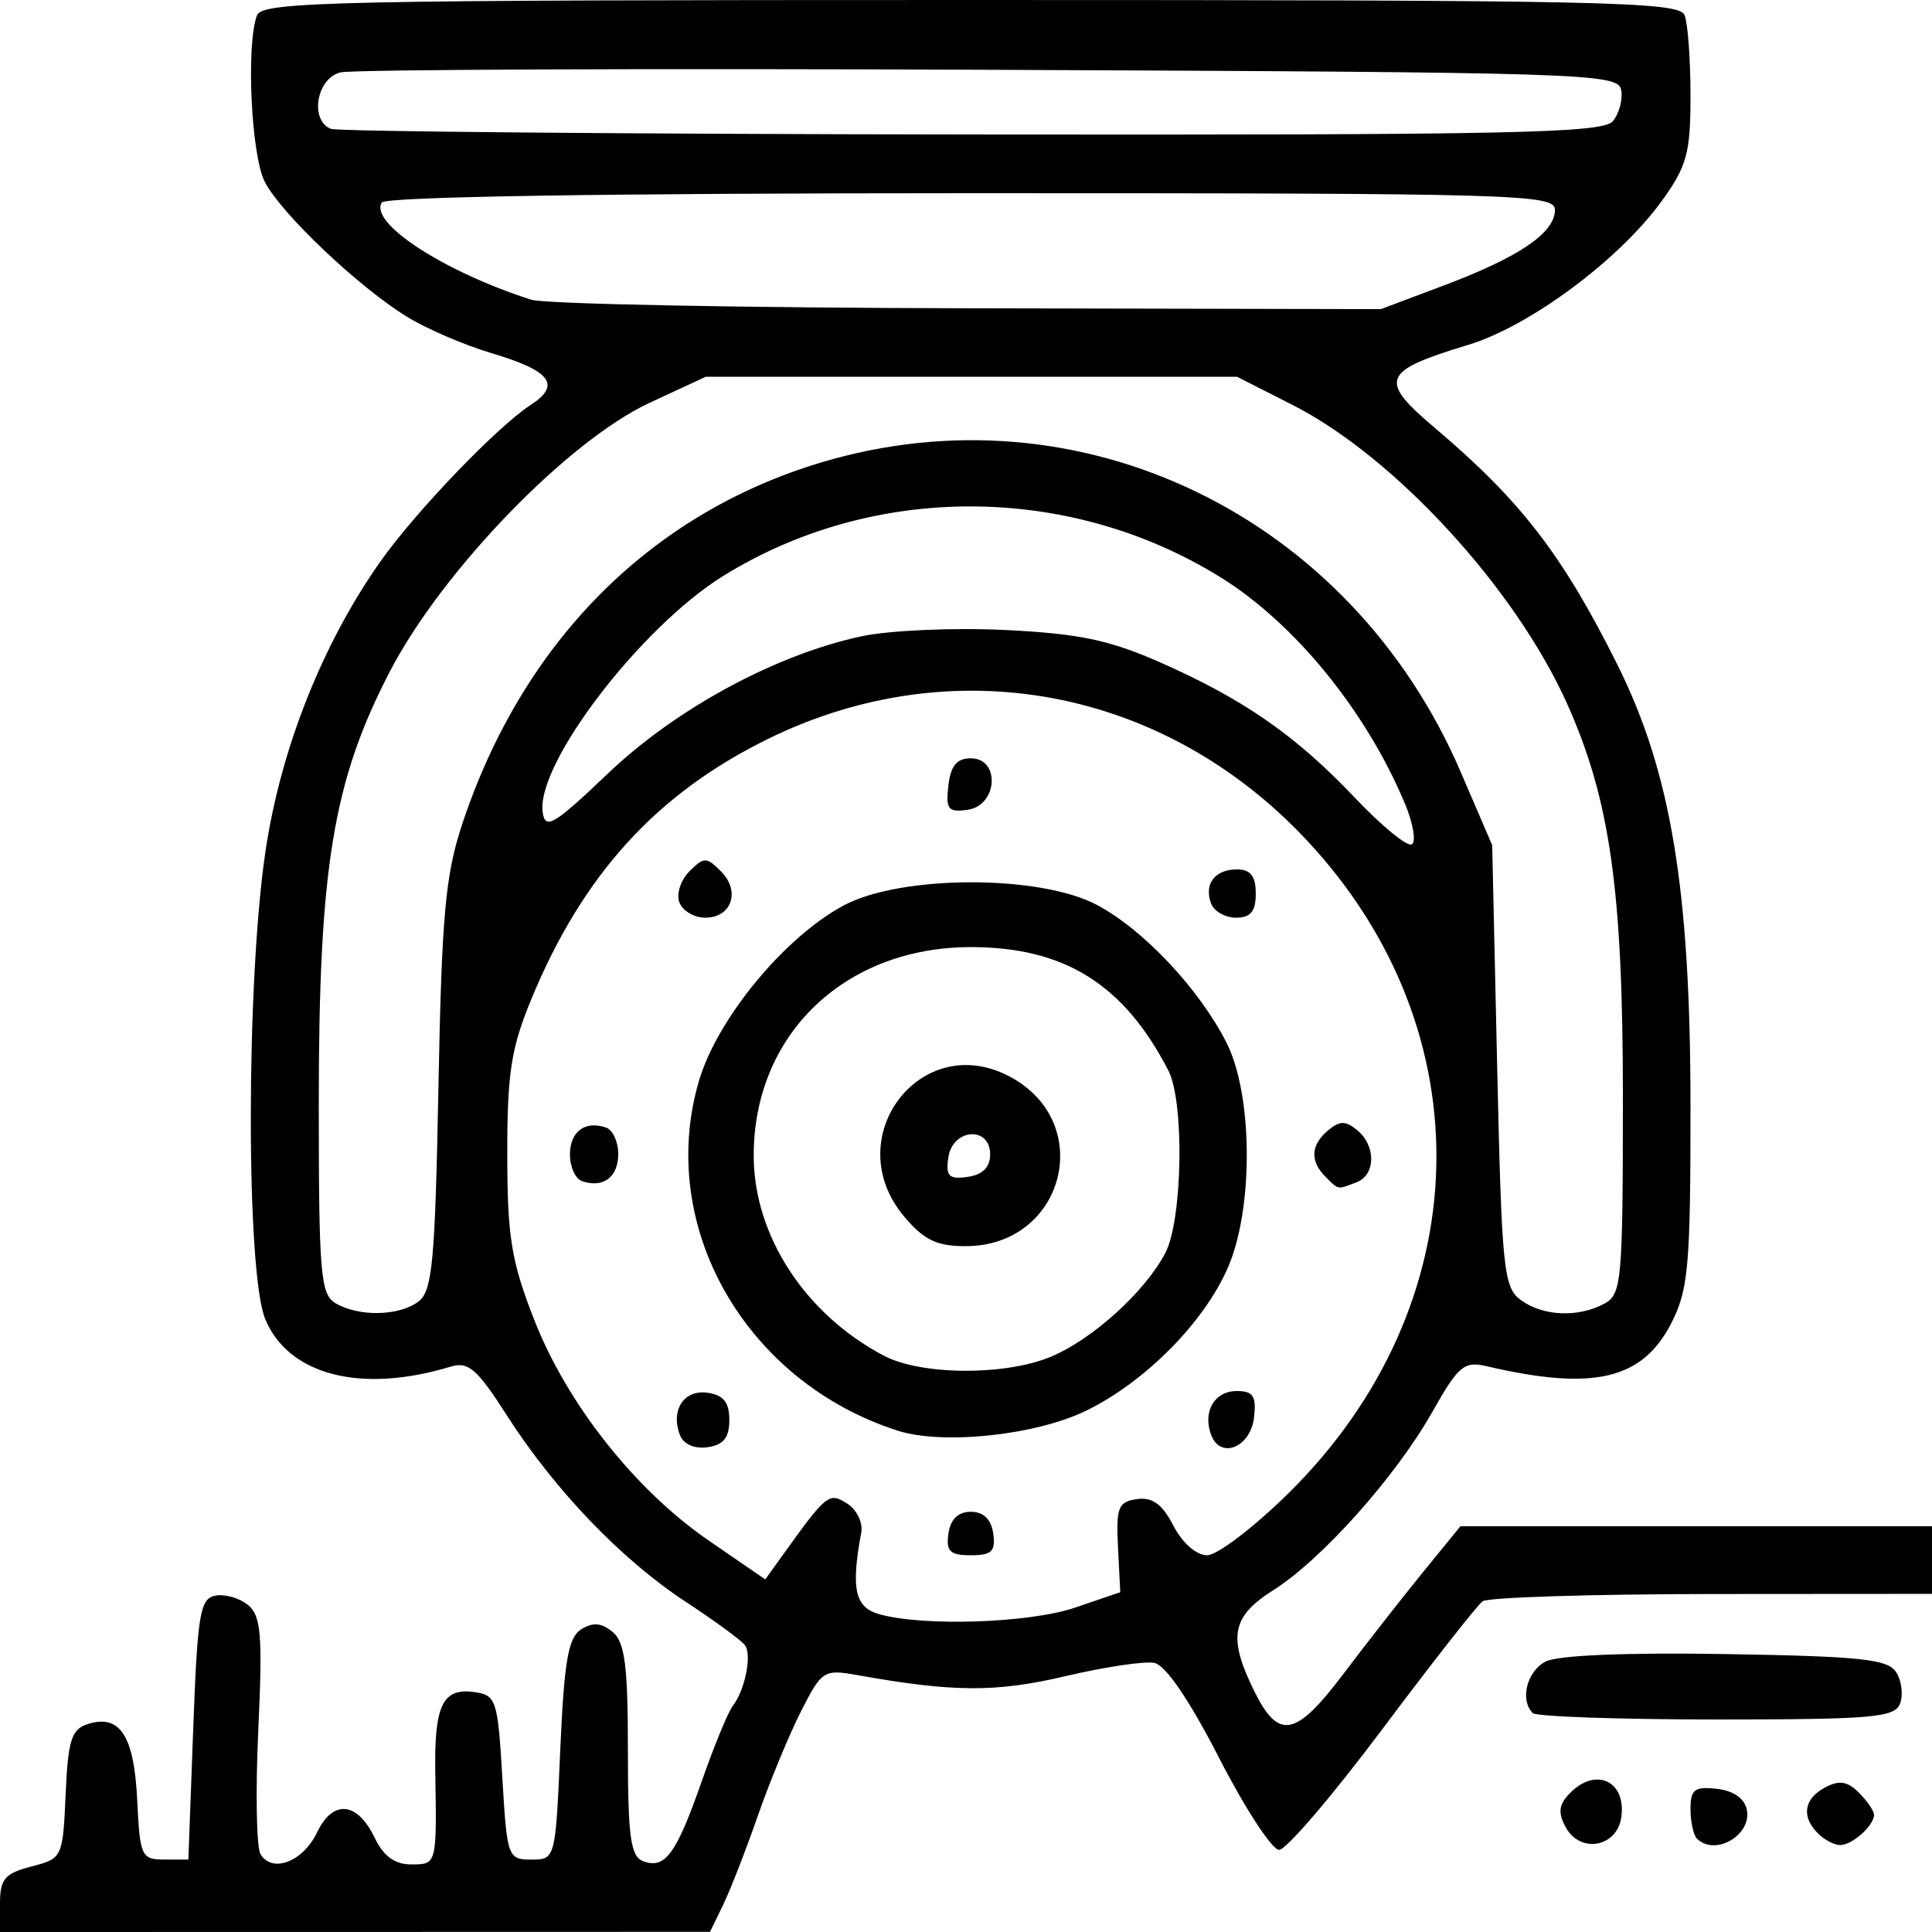 <?xml version="1.0" encoding="UTF-8" standalone="no"?>
<!-- Created with Inkscape (http://www.inkscape.org/) -->

<svg
   xmlns:dc="http://purl.org/dc/elements/1.1/"
   xmlns:cc="http://creativecommons.org/ns#"
   xmlns:rdf="http://www.w3.org/1999/02/22-rdf-syntax-ns#"
   xmlns:svg="http://www.w3.org/2000/svg"
   xmlns="http://www.w3.org/2000/svg"
   xmlns:sodipodi="http://sodipodi.sourceforge.net/DTD/sodipodi-0.dtd"
   xmlns:inkscape="http://www.inkscape.org/namespaces/inkscape"
   version="1.1"
   id="svg127"
   width="64"
   height="64"
   viewBox="0 0 64 64"
   sodipodi:docname="key-tab-icon-6.svg"
   inkscape:version="0.92.4 (unknown)">
  <path
     style="stroke-width:0.32"
     d="m 0,63.049 c 0,-0.804 0.16,-0.992 1.04,-1.219 1.028,-0.265 1.041,-0.292 1.134,-2.392 0.08,-1.798 0.193,-2.155 0.735,-2.327 1.064,-0.338 1.534,0.385 1.636,2.516 C 4.635,61.493 4.683,61.6 5.44,61.6 h 0.8 L 6.4,57.284 c 0.142,-3.828 0.225,-4.329 0.735,-4.426 0.316,-0.061 0.804,0.08 1.084,0.312 0.43,0.357 0.482,0.992 0.337,4.14 -0.094,2.045 -0.061,3.897 0.075,4.116 0.394,0.638 1.408,0.244 1.873,-0.727 0.527,-1.099 1.333,-1.02 1.911,0.186 0.288,0.601 0.665,0.876 1.202,0.876 0.855,0 0.852,0.015 0.802,-3.04 -0.037,-2.238 0.245,-2.817 1.297,-2.668 0.722,0.102 0.773,0.258 0.924,2.828 0.156,2.645 0.182,2.72 0.96,2.72 0.797,0 0.801,-0.013 0.96,-3.646 0.129,-2.938 0.264,-3.711 0.693,-3.981 0.386,-0.243 0.673,-0.219 1.04,0.085 0.406,0.337 0.507,1.117 0.507,3.911 0,2.874 0.089,3.525 0.502,3.683 0.725,0.278 1.1,-0.232 1.941,-2.638 0.411,-1.176 0.873,-2.299 1.026,-2.496 0.407,-0.524 0.644,-1.683 0.412,-2.014 C 24.57,54.347 23.685,53.697 22.713,53.06 20.59,51.669 18.368,49.352 16.786,46.88 15.807,45.349 15.513,45.094 14.931,45.271 11.968,46.172 9.564,45.558 8.788,43.702 8.144,42.16 8.15,32.488 8.798,28.175 c 0.509,-3.391 1.892,-6.87 3.808,-9.581 1.166,-1.65 3.863,-4.459 4.969,-5.176 1.028,-0.667 0.675,-1.135 -1.296,-1.72 C 15.391,11.434 14.137,10.895 13.492,10.499 11.88,9.511 9.319,7.083 8.772,6.026 8.319,5.149 8.147,1.464 8.514,0.506 8.689,0.051 11.07,0 32.16,0 53.25,0 55.631,0.051 55.806,0.506 55.913,0.785 56,1.987 56,3.178 56,5.075 55.881,5.508 55.043,6.665 53.638,8.605 50.675,10.807 48.64,11.423 c -2.87,0.869 -2.989,1.161 -1.117,2.745 2.851,2.413 4.232,4.202 6.047,7.834 C 55.355,25.574 56,29.469 56,36.676 c 0,5.255 -0.07,6.047 -0.633,7.149 -0.959,1.88 -2.581,2.26 -6.121,1.432 -0.746,-0.174 -0.935,-0.015 -1.798,1.514 -1.207,2.138 -3.667,4.896 -5.269,5.906 -1.377,0.87 -1.509,1.548 -0.643,3.318 0.812,1.661 1.379,1.557 2.964,-0.542 0.77,-1.02 1.958,-2.538 2.639,-3.374 l 1.24,-1.52 H 56.19 64 v 1.12 1.12 l -7.28,0.005 c -4.004,0.003 -7.426,0.111 -7.606,0.24 -0.179,0.129 -1.674,2.035 -3.321,4.235 -1.648,2.2 -3.187,4 -3.421,4 -0.234,0 -1.127,-1.368 -1.985,-3.04 -0.988,-1.926 -1.776,-3.082 -2.15,-3.154 -0.325,-0.063 -1.655,0.136 -2.956,0.443 -2.282,0.537 -3.701,0.531 -6.856,-0.034 -1.135,-0.203 -1.198,-0.163 -1.884,1.182 -0.39,0.765 -1.038,2.33 -1.438,3.478 -0.4,1.147 -0.92,2.481 -1.156,2.964 L 23.52,63.995 11.76,63.998 0,64 Z m 35.618,-9.797 1.492,-0.508 -0.075,-1.492 c -0.066,-1.319 0.006,-1.503 0.627,-1.592 0.512,-0.073 0.839,0.165 1.208,0.88 0.297,0.574 0.76,0.98 1.117,0.98 0.336,0 1.548,-0.924 2.694,-2.053 6.309,-6.217 6.555,-15.302 0.585,-21.657 C 38.538,22.777 31.559,21.473 25.44,24.478 21.737,26.297 19.295,28.986 17.592,33.12 c -0.662,1.606 -0.791,2.444 -0.788,5.12 0.002,2.73 0.132,3.532 0.886,5.464 1.094,2.802 3.346,5.651 5.797,7.336 l 1.863,1.28 0.525,-0.731 c 1.517,-2.112 1.581,-2.164 2.185,-1.784 0.319,0.2 0.53,0.632 0.47,0.96 -0.345,1.863 -0.211,2.479 0.59,2.706 1.469,0.415 4.985,0.297 6.498,-0.218 z M 31.418,50.8 c 0.067,-0.473 0.322,-0.72 0.742,-0.72 0.42,0 0.675,0.247 0.742,0.72 0.084,0.591 -0.05,0.72 -0.742,0.72 -0.693,0 -0.826,-0.129 -0.742,-0.72 z m -8.893,-3.258 c -0.319,-0.83 0.128,-1.517 0.914,-1.405 0.529,0.075 0.721,0.316 0.721,0.902 0,0.586 -0.193,0.827 -0.721,0.902 -0.433,0.061 -0.799,-0.099 -0.914,-0.4 z m 17.6,0.001 C 39.828,46.77 40.227,46.08 40.971,46.08 c 0.543,0 0.652,0.168 0.57,0.877 -0.114,0.984 -1.106,1.395 -1.416,0.586 z M 29.725,47.389 c -5.048,-1.628 -7.976,-6.784 -6.574,-11.573 0.606,-2.071 2.838,-4.777 4.804,-5.825 1.9,-1.013 6.499,-1.02 8.387,-0.012 1.543,0.823 3.374,2.77 4.284,4.554 0.876,1.717 0.905,5.47 0.057,7.441 -0.783,1.82 -2.753,3.812 -4.711,4.761 -1.68,0.815 -4.753,1.137 -6.248,0.654 z m 5.086,-2.445 c 1.379,-0.575 3.119,-2.153 3.792,-3.437 0.572,-1.093 0.637,-5.006 0.1,-6.046 -1.476,-2.858 -3.443,-4.087 -6.542,-4.087 -4.19,0 -7.211,2.913 -7.193,6.936 0.012,2.634 1.71,5.232 4.313,6.6 1.238,0.651 4.011,0.668 5.53,0.034 z m -4.862,-4.648 c -2.188,-2.6 0.562,-6.216 3.517,-4.624 2.858,1.539 1.784,5.609 -1.48,5.609 -0.957,0 -1.381,-0.205 -2.037,-0.985 z M 32.8,38.24 c 0,-0.953 -1.249,-0.858 -1.386,0.106 -0.088,0.62 0.02,0.728 0.64,0.64 C 32.551,38.915 32.8,38.667 32.8,38.24 Z m -13.52,0.886 c -0.22,-0.077 -0.4,-0.472 -0.4,-0.879 0,-0.763 0.502,-1.137 1.2,-0.894 0.22,0.077 0.4,0.472 0.4,0.879 0,0.763 -0.502,1.137 -1.2,0.894 z M 43.904,38.976 C 43.387,38.459 43.421,37.921 44,37.44 c 0.383,-0.318 0.577,-0.318 0.96,0 0.629,0.522 0.614,1.48 -0.026,1.726 -0.644,0.247 -0.581,0.259 -1.03,-0.19 z M 22.506,29.895 c -0.107,-0.278 0.042,-0.741 0.33,-1.029 0.485,-0.485 0.563,-0.485 1.048,0 C 24.538,29.521 24.238,30.4 23.36,30.4 c -0.363,0 -0.747,-0.227 -0.854,-0.505 z m 17.615,0.04 c -0.248,-0.647 0.121,-1.135 0.857,-1.135 0.449,0 0.621,0.221 0.621,0.8 0,0.591 -0.17,0.8 -0.65,0.8 -0.358,0 -0.73,-0.209 -0.828,-0.465 z m -8.705,-3.91 c 0.075,-0.657 0.279,-0.905 0.744,-0.905 0.985,0 0.89,1.565 -0.104,1.705 -0.647,0.092 -0.73,-0.013 -0.64,-0.8 z M 13.856,43.12 c 0.467,-0.347 0.556,-1.291 0.668,-7.12 0.11,-5.711 0.229,-7.02 0.793,-8.717 C 17.315,21.267 21.533,17.02 27.2,15.32 c 8.58,-2.574 17.537,1.761 21.189,10.256 l 1.042,2.424 0.164,7.307 c 0.152,6.758 0.211,7.341 0.786,7.76 0.732,0.535 1.893,0.586 2.76,0.122 0.581,-0.311 0.619,-0.733 0.619,-6.888 0,-6.782 -0.425,-9.795 -1.825,-12.94 -1.715,-3.852 -5.724,-8.224 -9.126,-9.951 l -1.831,-0.929 h -8.8 -8.8 l -1.849,0.858 C 18.818,14.595 14.643,18.912 12.914,22.245 11.031,25.877 10.56,28.74 10.56,36.569 c 0,5.643 0.057,6.312 0.56,6.605 0.774,0.451 2.091,0.425 2.736,-0.054 z M 46.54,26.623 c -1.278,-3.061 -3.645,-5.969 -6.099,-7.494 -5.022,-3.12 -11.505,-3.139 -16.485,-0.049 -2.75,1.707 -6.219,6.254 -5.978,7.837 0.088,0.58 0.378,0.406 2.169,-1.301 2.249,-2.143 5.55,-3.929 8.391,-4.538 0.916,-0.196 3.043,-0.291 4.727,-0.21 2.457,0.118 3.471,0.328 5.138,1.061 2.779,1.223 4.521,2.432 6.473,4.491 0.894,0.943 1.745,1.641 1.892,1.55 0.147,-0.091 0.044,-0.697 -0.227,-1.348 z M 47.834,9.454 c 2.491,-0.938 3.662,-1.732 3.676,-2.494 0.009,-0.527 -1.12,-0.56 -19.331,-0.56 -12.061,0 -19.413,0.116 -19.532,0.308 C 12.226,7.39 14.709,9.004 17.6,9.929 18.04,10.07 24.553,10.197 32.073,10.212 l 13.673,0.028 z M 53.427,4.015 C 53.639,3.76 53.763,3.292 53.702,2.975 53.597,2.43 52.519,2.395 32.796,2.312 21.358,2.263 11.676,2.302 11.28,2.398 10.486,2.59 10.248,3.981 10.96,4.268 11.18,4.357 20.738,4.441 32.201,4.455 50.051,4.476 53.097,4.413 53.427,4.015 Z M 51.862,60.522 c -0.262,-0.49 -0.225,-0.753 0.161,-1.139 0.855,-0.855 1.852,-0.373 1.685,0.814 -0.141,1 -1.369,1.216 -1.846,0.325 z m 4.351,0.385 C 56.096,60.789 56,60.348 56,59.925 c 0,-0.648 0.136,-0.752 0.877,-0.667 0.555,0.064 0.919,0.322 0.991,0.703 0.159,0.84 -1.063,1.537 -1.655,0.945 z M 60.224,60.736 c -0.56,-0.56 -0.47,-1.147 0.234,-1.524 0.466,-0.25 0.741,-0.207 1.12,0.172 C 61.854,59.66 62.08,59.991 62.08,60.119 62.08,60.474 61.357,61.12 60.96,61.12 c -0.194,0 -0.525,-0.173 -0.736,-0.384 z m -9.451,-3.989 c -0.429,-0.429 -0.197,-1.373 0.42,-1.703 0.394,-0.211 2.651,-0.306 5.966,-0.251 4.496,0.074 5.383,0.169 5.657,0.604 0.179,0.284 0.235,0.752 0.125,1.04 C 62.765,56.895 62.009,56.96 56.863,56.96 c -3.232,0 -5.973,-0.096 -6.09,-0.213 z"
     id="path158"
     inkscape:connector-curvature="0" />
</svg>
